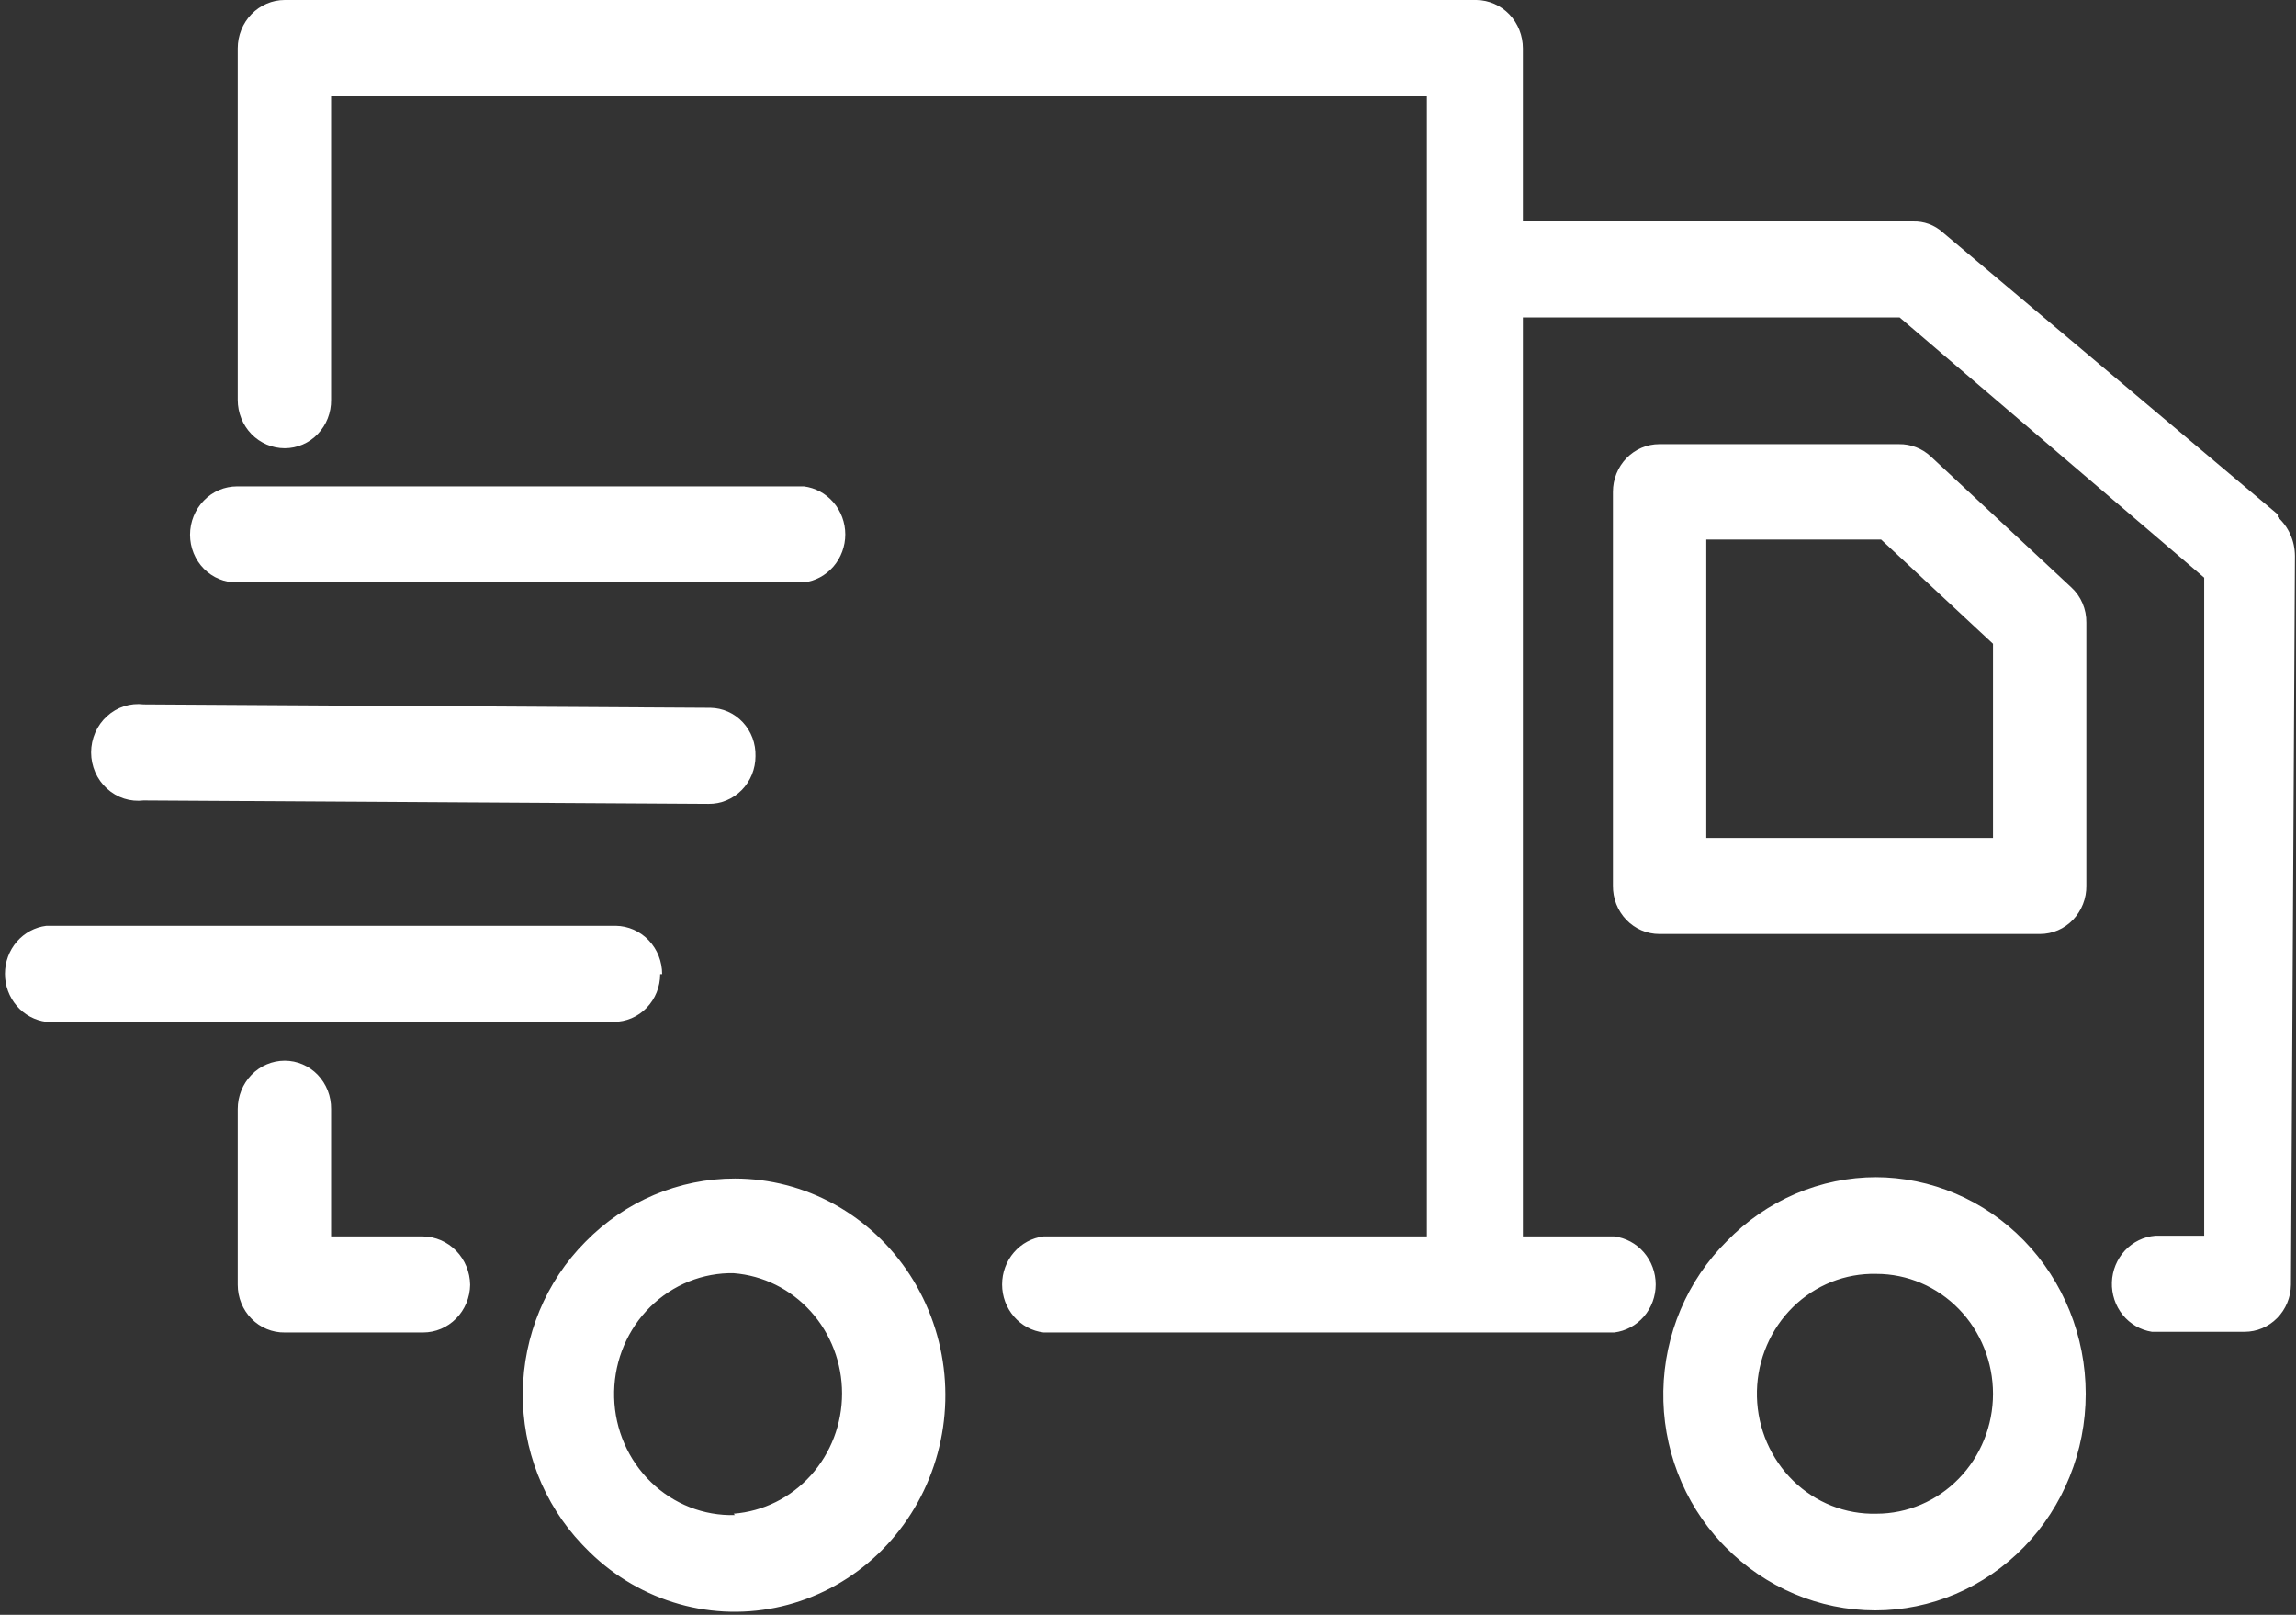 <svg width="64" height="45" viewBox="0 0 64 45" fill="none" xmlns="http://www.w3.org/2000/svg">
<rect x="0" y="0" width="64" height="45" fill="#333333" stroke="none"/>
<path d="M52.306 32.804C51.53 32.804 50.763 32.962 50.047 33.268C49.331 33.574 48.681 34.023 48.134 34.588C47.587 35.13 47.149 35.778 46.846 36.494C46.542 37.21 46.379 37.981 46.365 38.762C46.351 39.543 46.487 40.319 46.766 41.046C47.044 41.773 47.459 42.436 47.987 42.998L48.097 43.112C49.209 44.24 50.707 44.874 52.269 44.877C53.825 44.877 55.318 44.242 56.419 43.109C57.519 41.977 58.138 40.442 58.138 38.841C58.138 37.24 57.519 35.704 56.419 34.572C55.318 33.44 53.825 32.804 52.269 32.804H52.306ZM52.306 42.182C51.879 42.193 51.454 42.118 51.056 41.96C50.658 41.803 50.294 41.566 49.984 41.264C49.675 40.961 49.427 40.599 49.253 40.198C49.08 39.797 48.985 39.365 48.974 38.926C48.963 38.487 49.036 38.051 49.19 37.641C49.343 37.231 49.573 36.857 49.867 36.538C50.161 36.22 50.513 35.965 50.903 35.786C51.293 35.608 51.713 35.511 52.139 35.499H52.306C53.167 35.499 53.993 35.852 54.602 36.478C55.212 37.105 55.554 37.955 55.554 38.841C55.554 39.727 55.212 40.577 54.602 41.203C53.993 41.83 53.167 42.182 52.306 42.182ZM53.819 12.719C53.576 12.494 53.26 12.372 52.933 12.377H46.252C45.909 12.377 45.581 12.517 45.338 12.767C45.096 13.016 44.96 13.354 44.96 13.706V24.679C44.958 24.855 44.989 25.03 45.053 25.193C45.117 25.357 45.212 25.505 45.332 25.631C45.452 25.756 45.595 25.856 45.753 25.924C45.911 25.992 46.081 26.027 46.252 26.027H56.864C57.035 26.027 57.205 25.992 57.363 25.924C57.521 25.856 57.664 25.756 57.784 25.631C57.904 25.505 57.999 25.357 58.063 25.193C58.127 25.03 58.159 24.855 58.156 24.679V17.351C58.159 17.165 58.122 16.98 58.049 16.81C57.976 16.639 57.867 16.487 57.732 16.364L53.819 12.719ZM55.554 23.35H47.562V15.035H52.435L55.554 17.94V23.35ZM20.487 32.842C18.924 32.84 17.425 33.474 16.316 34.607C15.217 35.712 14.59 37.221 14.573 38.802C14.556 40.383 15.149 41.906 16.224 43.036C16.224 43.036 16.224 43.036 16.316 43.131C16.997 43.836 17.836 44.358 18.759 44.649C19.682 44.941 20.661 44.994 21.609 44.803C22.557 44.612 23.445 44.184 24.193 43.556C24.941 42.927 25.527 42.119 25.899 41.202C26.271 40.285 26.417 39.288 26.324 38.299C26.231 37.31 25.902 36.36 25.367 35.533C24.832 34.706 24.106 34.028 23.255 33.558C22.404 33.089 21.453 32.843 20.487 32.842ZM20.487 42.22C19.618 42.245 18.775 41.914 18.144 41.3C17.512 40.686 17.143 39.839 17.119 38.945C17.095 38.051 17.416 37.184 18.013 36.535C18.61 35.885 19.434 35.506 20.303 35.48H20.45C21.272 35.544 22.04 35.925 22.6 36.546C23.16 37.167 23.472 37.984 23.472 38.831C23.472 39.679 23.16 40.495 22.6 41.116C22.04 41.737 21.272 42.118 20.45 42.182L20.487 42.22ZM11.794 34.455H9.229V30.905C9.231 30.729 9.2 30.555 9.136 30.391C9.072 30.228 8.977 30.079 8.857 29.953C8.737 29.828 8.594 29.729 8.436 29.661C8.278 29.593 8.108 29.558 7.937 29.558C7.59 29.558 7.256 29.7 7.01 29.952C6.765 30.205 6.627 30.548 6.627 30.905V35.803C6.627 35.979 6.661 36.154 6.727 36.316C6.793 36.479 6.89 36.626 7.012 36.75C7.133 36.873 7.278 36.971 7.437 37.036C7.596 37.102 7.766 37.135 7.937 37.132H11.794C12.139 37.132 12.469 36.993 12.714 36.744C12.96 36.495 13.1 36.157 13.105 35.803C13.1 35.447 12.96 35.107 12.716 34.856C12.471 34.604 12.14 34.46 11.794 34.455ZM18.457 27.147C18.457 26.793 18.322 26.453 18.08 26.2C17.838 25.948 17.509 25.804 17.165 25.799H1.293C0.974 25.838 0.681 25.996 0.468 26.242C0.255 26.489 0.138 26.807 0.138 27.137C0.138 27.467 0.255 27.785 0.468 28.032C0.681 28.279 0.974 28.436 1.293 28.476H17.11C17.452 28.476 17.781 28.336 18.023 28.086C18.265 27.837 18.402 27.499 18.402 27.147H18.457ZM3.951 22.306L19.749 22.401C19.92 22.403 20.09 22.371 20.249 22.305C20.408 22.239 20.552 22.142 20.674 22.018C20.796 21.895 20.893 21.747 20.959 21.585C21.025 21.422 21.059 21.248 21.059 21.072C21.064 20.898 21.035 20.725 20.975 20.563C20.914 20.401 20.823 20.253 20.706 20.128C20.589 20.002 20.449 19.902 20.295 19.833C20.14 19.764 19.973 19.727 19.804 19.724L4.006 19.629C3.822 19.607 3.636 19.624 3.459 19.681C3.282 19.738 3.119 19.833 2.981 19.96C2.842 20.086 2.731 20.241 2.655 20.415C2.58 20.589 2.54 20.777 2.54 20.968C2.54 21.158 2.58 21.346 2.655 21.52C2.731 21.694 2.842 21.849 2.981 21.975C3.119 22.102 3.282 22.197 3.459 22.254C3.636 22.311 3.822 22.328 4.006 22.306H3.951ZM6.608 16.231H22.407C22.725 16.192 23.018 16.034 23.231 15.788C23.444 15.541 23.562 15.223 23.562 14.893C23.562 14.563 23.444 14.245 23.231 13.998C23.018 13.751 22.725 13.593 22.407 13.554H6.608C6.261 13.554 5.927 13.696 5.682 13.949C5.436 14.202 5.298 14.545 5.298 14.902C5.298 15.078 5.332 15.253 5.398 15.415C5.464 15.578 5.561 15.725 5.683 15.849C5.805 15.972 5.949 16.07 6.108 16.135C6.267 16.201 6.437 16.234 6.608 16.231ZM63.49 14.333L54.151 6.473C53.922 6.267 53.625 6.159 53.321 6.17H42.45V1.348C42.45 0.994 42.315 0.654 42.073 0.401C41.831 0.149 41.502 0.005 41.158 0H7.937C7.59 0 7.256 0.142 7.01 0.395C6.765 0.648 6.627 0.99 6.627 1.348V11.143C6.627 11.501 6.765 11.844 7.01 12.097C7.256 12.349 7.59 12.491 7.937 12.491C8.108 12.491 8.278 12.456 8.436 12.388C8.594 12.32 8.737 12.221 8.857 12.095C8.977 11.97 9.072 11.821 9.136 11.658C9.2 11.494 9.231 11.319 9.229 11.143V2.677H39.774V34.455H29.088C28.769 34.495 28.476 34.652 28.263 34.899C28.05 35.146 27.933 35.464 27.933 35.794C27.933 36.124 28.05 36.442 28.263 36.689C28.476 36.935 28.769 37.093 29.088 37.132H44.997C45.315 37.093 45.609 36.935 45.822 36.689C46.035 36.442 46.152 36.124 46.152 35.794C46.152 35.464 46.035 35.146 45.822 34.899C45.609 34.652 45.315 34.495 44.997 34.455H42.45V8.846H52.952L61.441 16.098V34.436H60.075C59.755 34.462 59.454 34.609 59.231 34.848C59.009 35.087 58.879 35.402 58.868 35.732C58.857 36.063 58.964 36.387 59.17 36.642C59.375 36.896 59.665 37.064 59.983 37.113H62.567C62.907 37.113 63.232 36.976 63.474 36.731C63.716 36.486 63.854 36.152 63.859 35.803L63.97 15.491C63.969 15.286 63.926 15.083 63.843 14.896C63.761 14.71 63.64 14.544 63.49 14.409V14.333Z" fill="white"/>
</svg>
